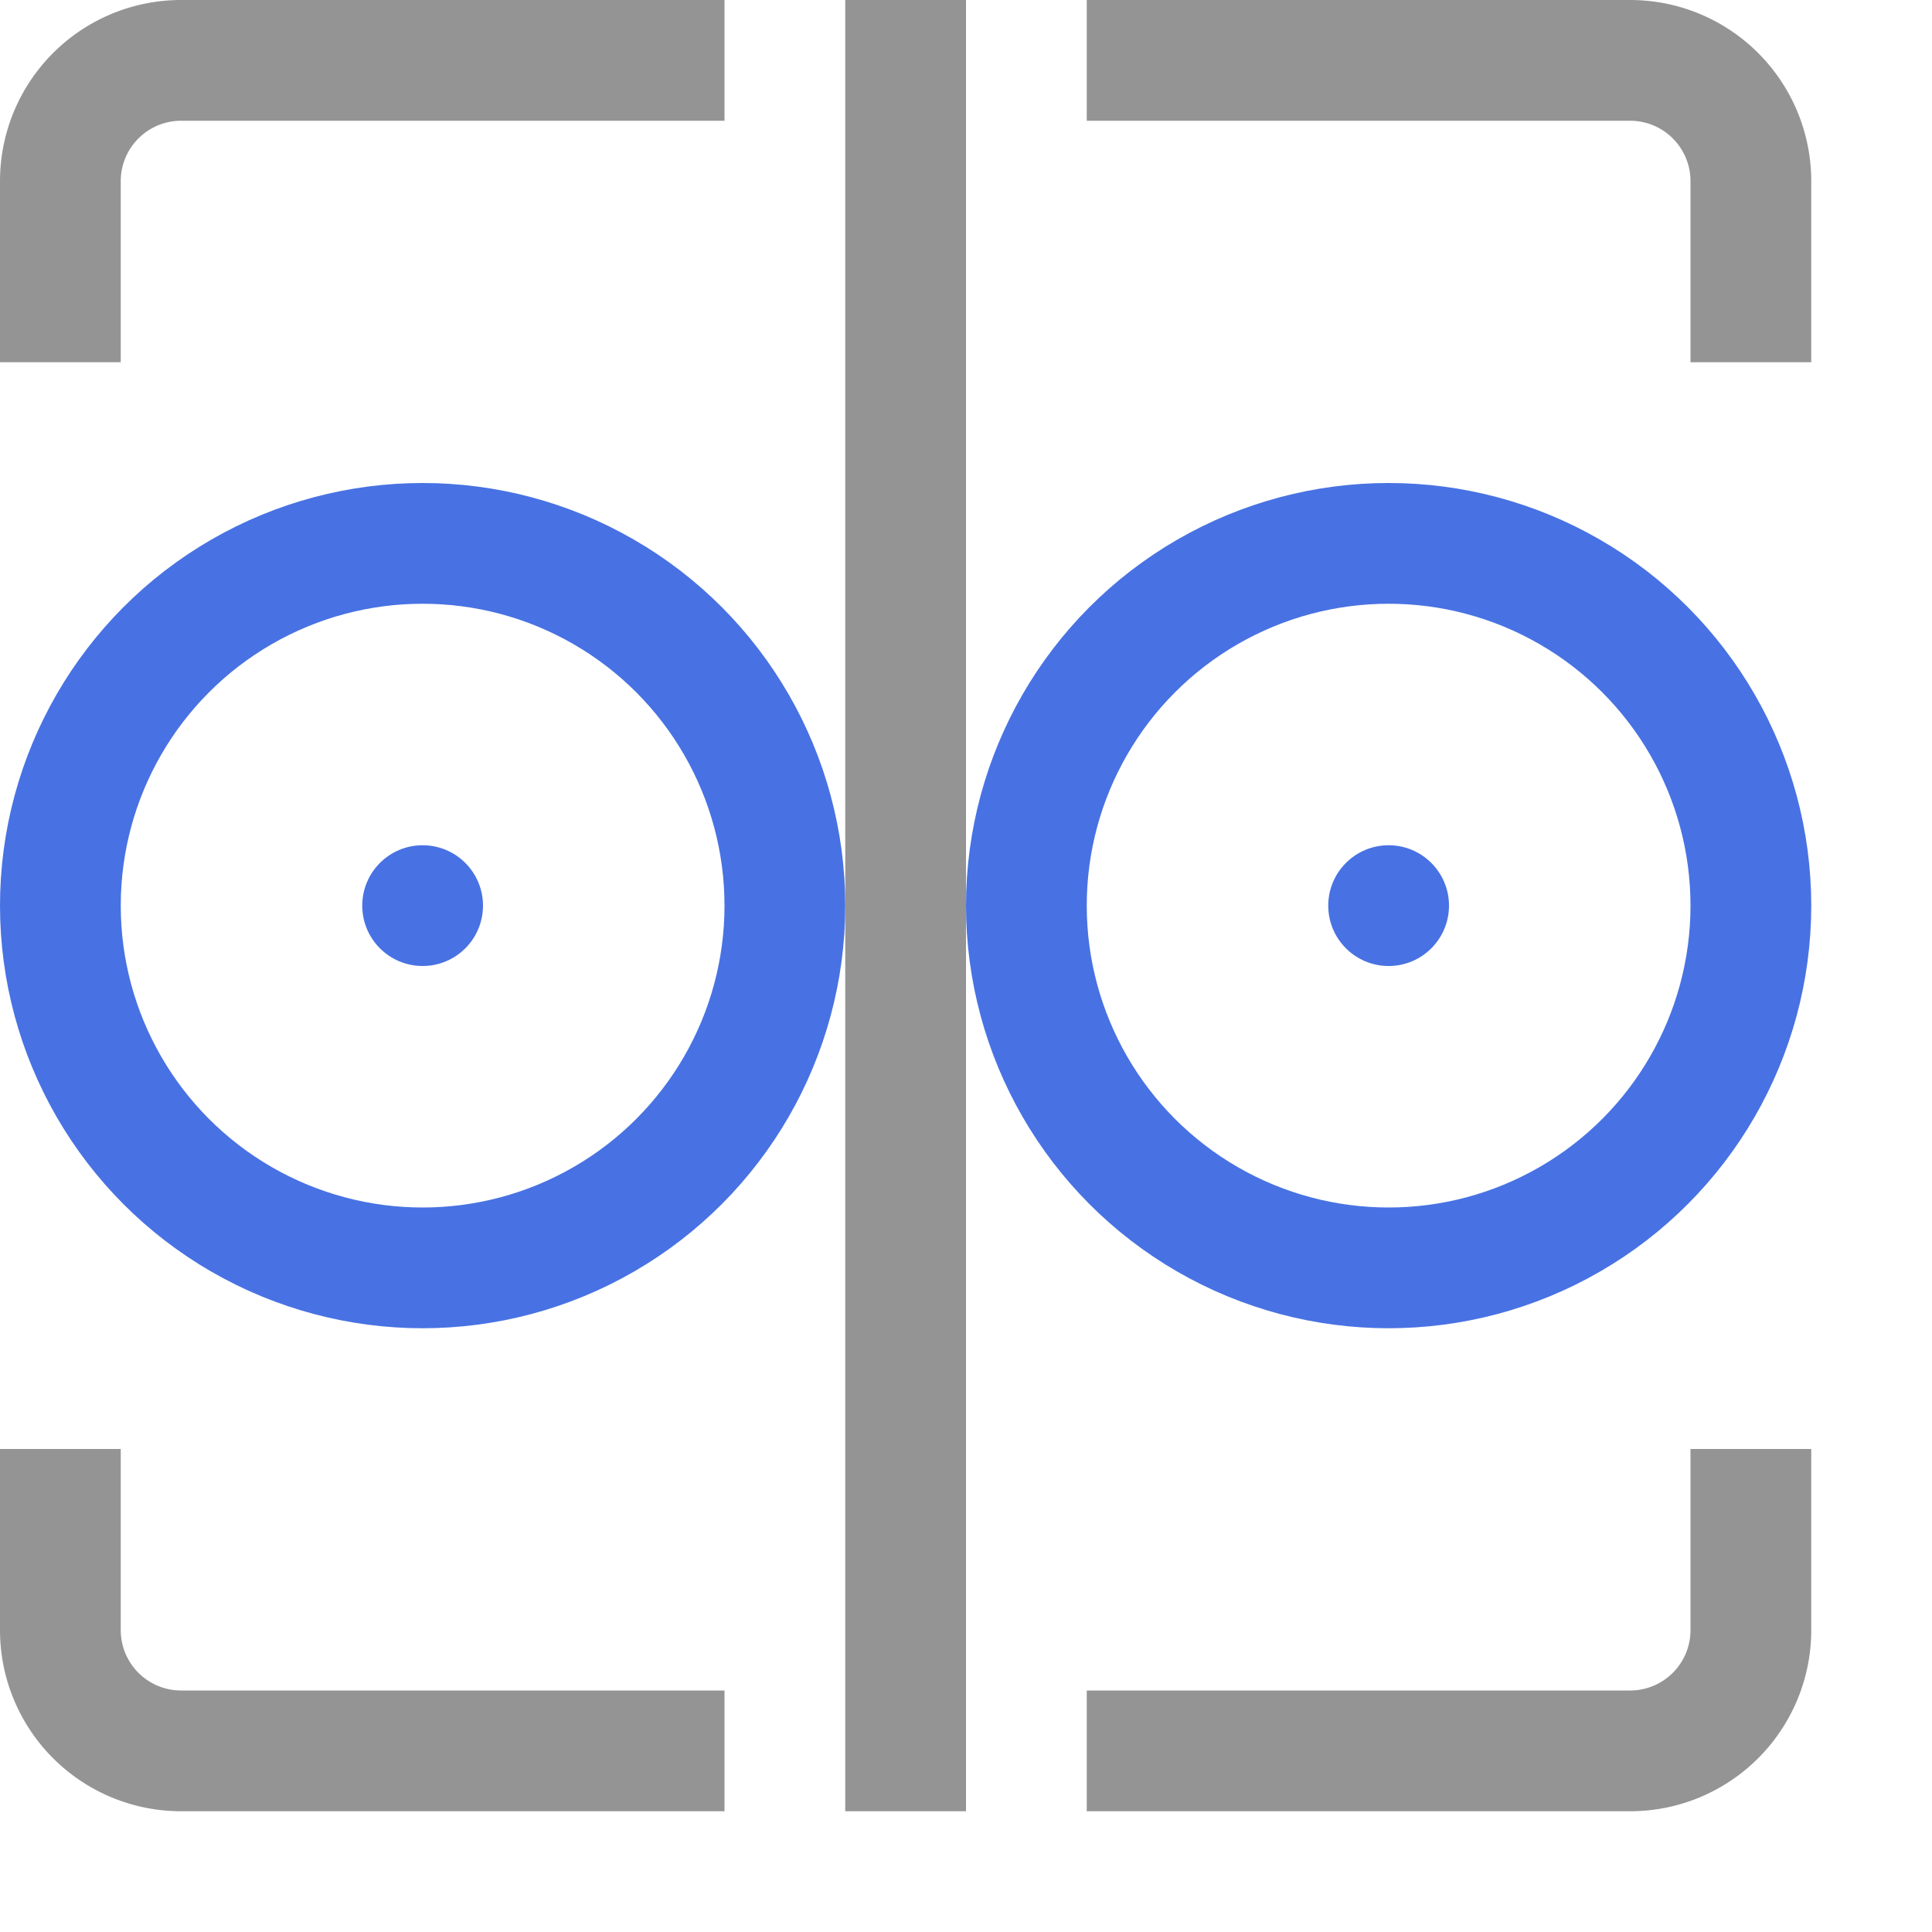 <svg xmlns="http://www.w3.org/2000/svg" width="16" height="16" viewBox="0 0 16 16"><path d="M14.5,2.5v-1a1,1,0,0,0-1-1h-4" style="fill:none;stroke:#949494;stroke-linecap:square;stroke-linejoin:round"/><path d="M5.5.5h-4a1,1,0,0,0-1,1v1" style="fill:none;stroke:#949494;stroke-linecap:square;stroke-linejoin:round"/><path d="M.5,12.5v1a1,1,0,0,0,1,1h4" style="fill:none;stroke:#949494;stroke-linecap:square;stroke-linejoin:round"/><path d="M9.5,14.5h4a1,1,0,0,0,1-1v-1" style="fill:none;stroke:#949494;stroke-linecap:square;stroke-linejoin:round"/><line x1="7.5" y1="0.5" x2="7.5" y2="14.5" style="fill:none;stroke:#949494;stroke-linecap:square;stroke-linejoin:round"/><circle cx="11.5" cy="7.5" r="3" style="fill:none;stroke:#4872E3;stroke-miterlimit:10"/><circle cx="3.5" cy="7.5" r="3" style="fill:none;stroke:#4872E3;stroke-miterlimit:10"/><circle cx="3.5" cy="7.5" r="0.5" style="fill:#4872E3"/><circle cx="11.5" cy="7.5" r="0.5" style="fill:#4872E3"/></svg>